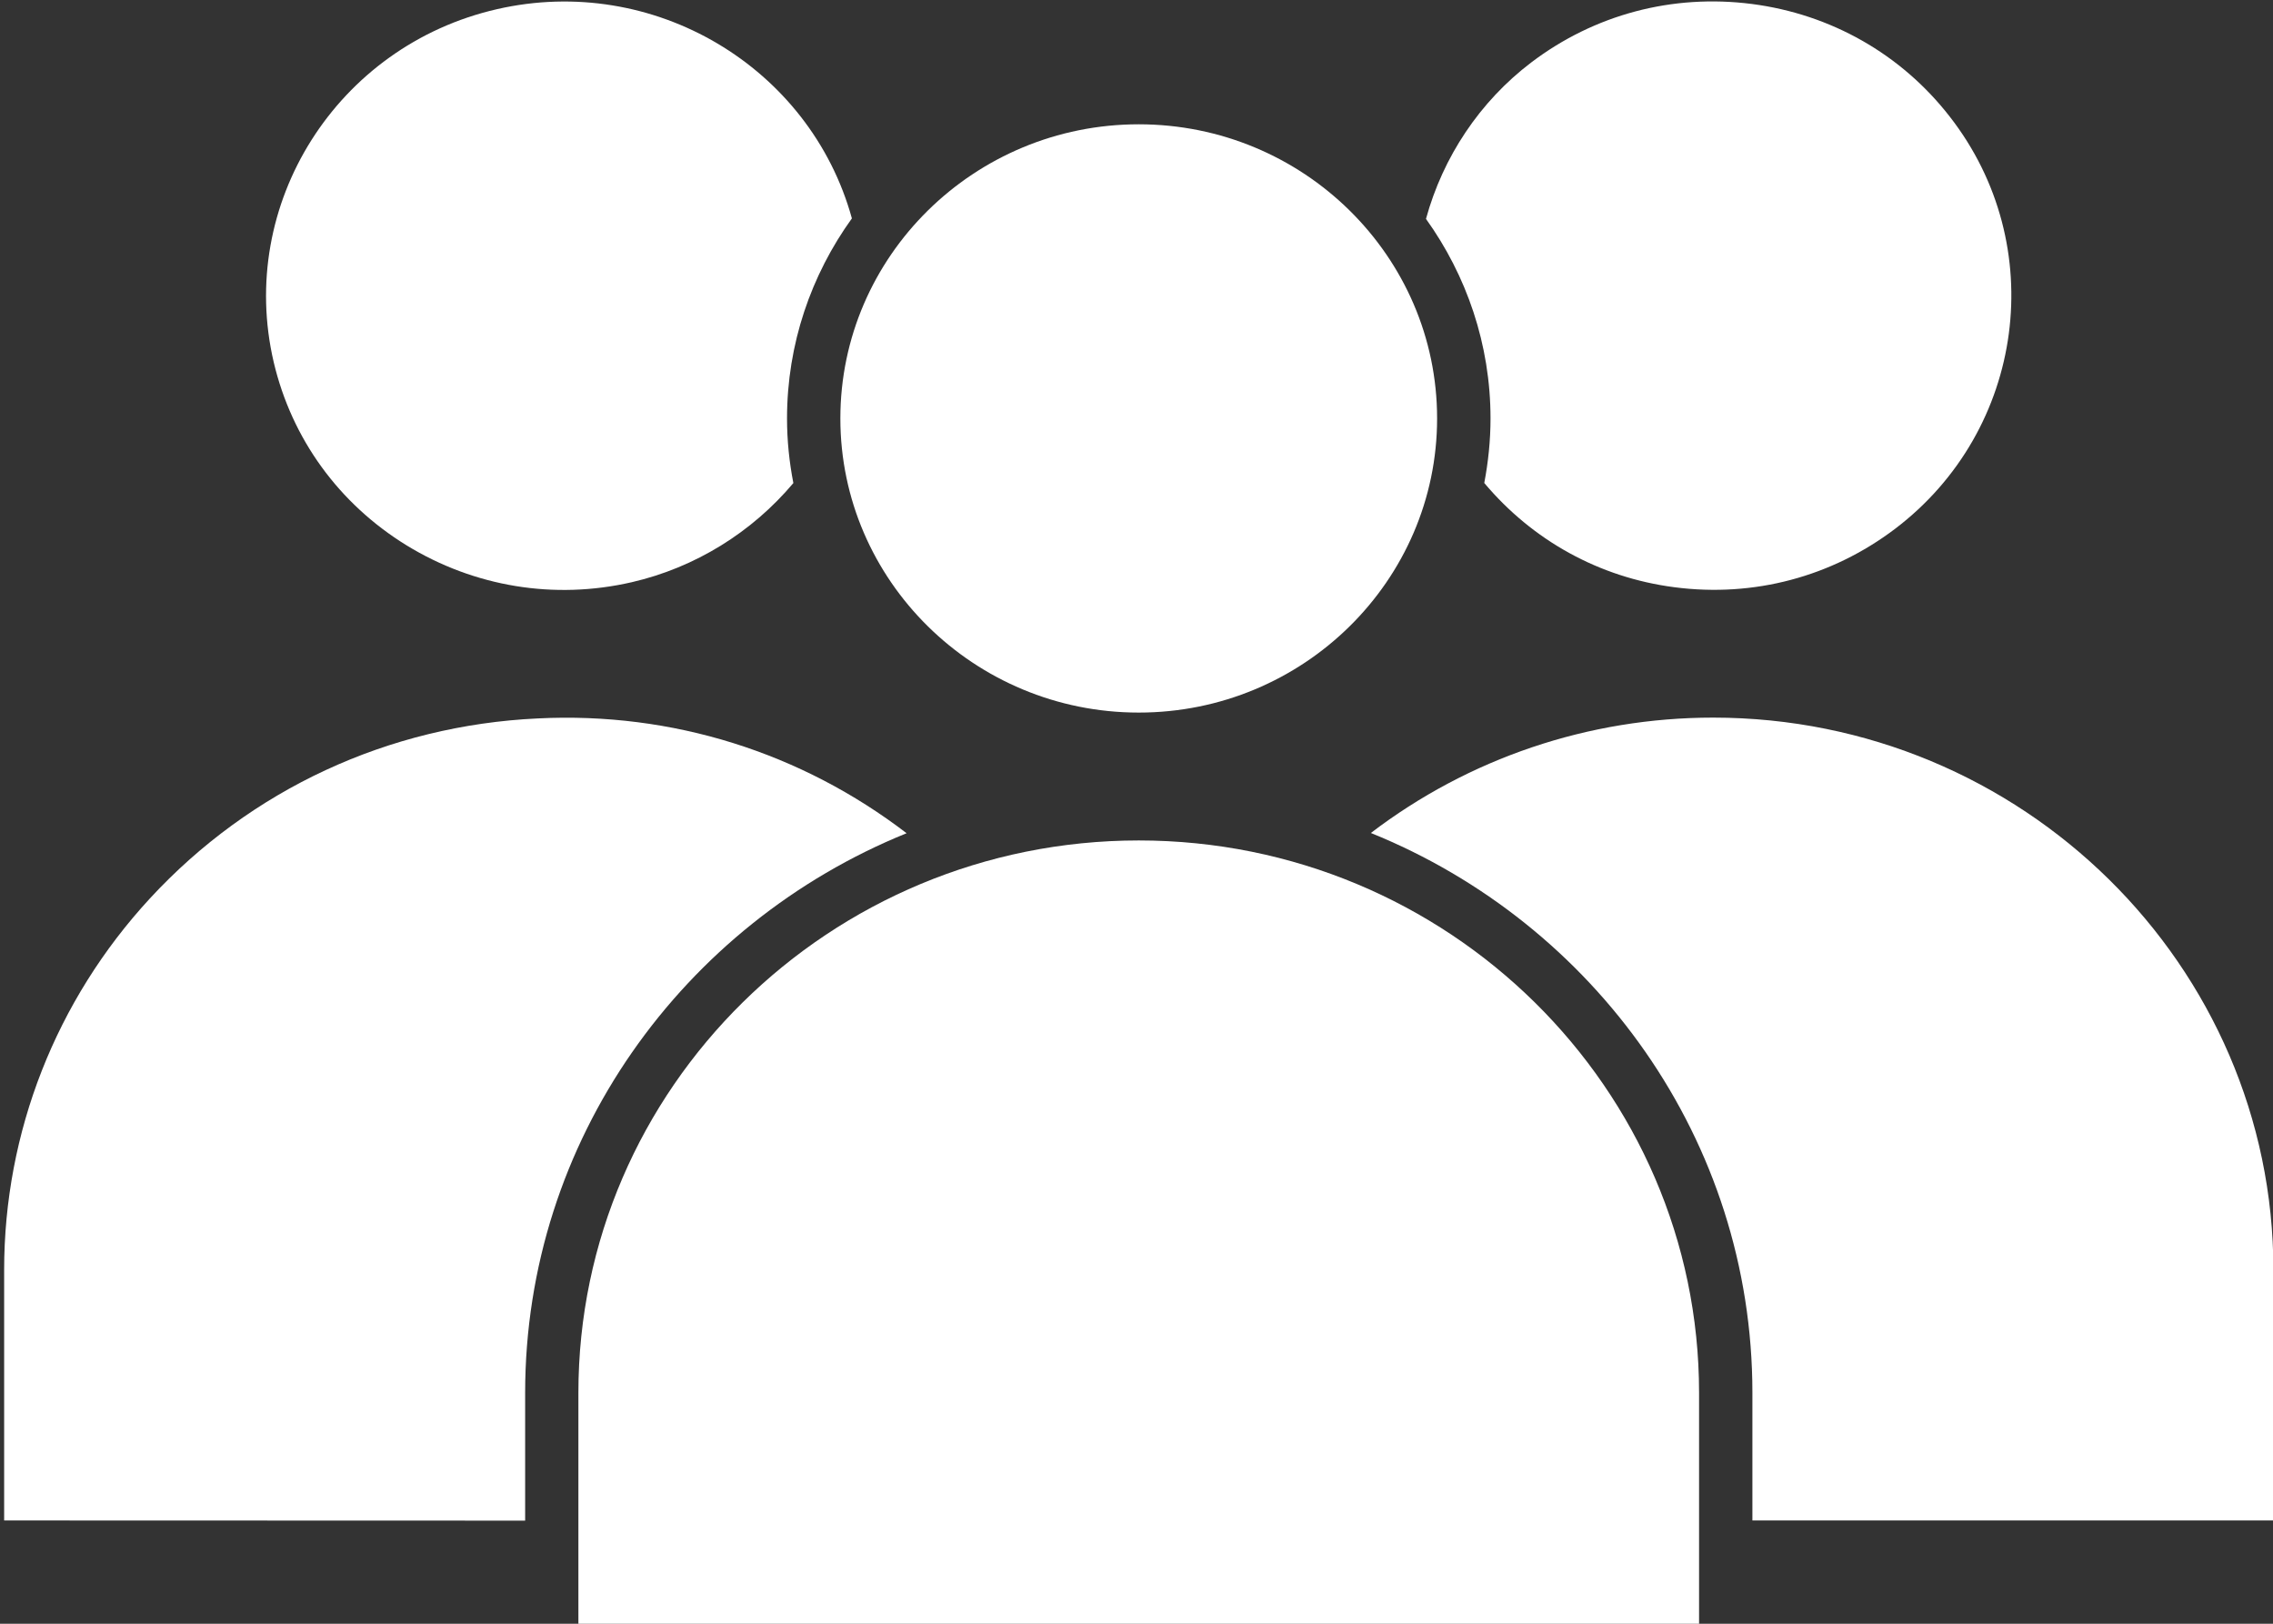 <svg width="28" height="20" viewBox="0 0 28 20" fill="none" xmlns="http://www.w3.org/2000/svg">
<rect x="0" y="0" width="28" height="20" fill="#333333" stroke="none"/>
<path d="M18.863 0.769C19.641 0.179 20.602 -0.077 21.581 0.049C22.553 0.175 23.419 0.666 24.017 1.435C25.252 3.017 24.949 5.297 23.344 6.514C22.564 7.104 21.605 7.361 20.626 7.233C19.698 7.113 18.876 6.654 18.284 5.949C18.333 5.691 18.361 5.425 18.361 5.154C18.361 4.24 18.065 3.392 17.566 2.696C17.775 1.934 18.227 1.252 18.863 0.769Z" fill="white"/>
<path d="M14.028 1.531C16.055 1.531 17.703 3.156 17.703 5.154C17.703 7.151 16.055 8.777 14.028 8.777C12.001 8.777 10.352 7.151 10.352 5.154C10.352 3.156 12.001 1.531 14.028 1.531Z" fill="white"/>
<path d="M6.122 0.113C8.05 -0.329 9.979 0.824 10.494 2.69C9.992 3.387 9.695 4.237 9.695 5.154C9.695 5.427 9.723 5.692 9.773 5.95C9.262 6.557 8.564 6.991 7.783 7.171C6.828 7.391 5.842 7.228 5.008 6.717C4.174 6.204 3.594 5.404 3.372 4.462C2.916 2.515 4.149 0.564 6.122 0.113Z" fill="white"/>
<path d="M0.051 18.728V15.643C0.051 13.946 0.689 12.321 1.846 11.067C3.087 9.723 4.784 8.935 6.625 8.849C8.282 8.766 9.871 9.27 11.168 10.263C8.415 11.379 6.469 14.046 6.469 17.157V18.73L0.051 18.728Z" fill="white"/>
<path d="M20.93 20.241H7.125V17.155C7.125 13.404 10.221 10.352 14.028 10.352C17.834 10.352 20.93 13.404 20.93 17.155V20.241Z" fill="white"/>
<path d="M28.005 18.728H21.587V17.155C21.587 14.042 19.641 11.374 16.887 10.26C18.092 9.341 19.567 8.839 21.104 8.839C24.909 8.839 28.005 11.891 28.005 15.642V18.728Z" fill="white"/>
</svg>
